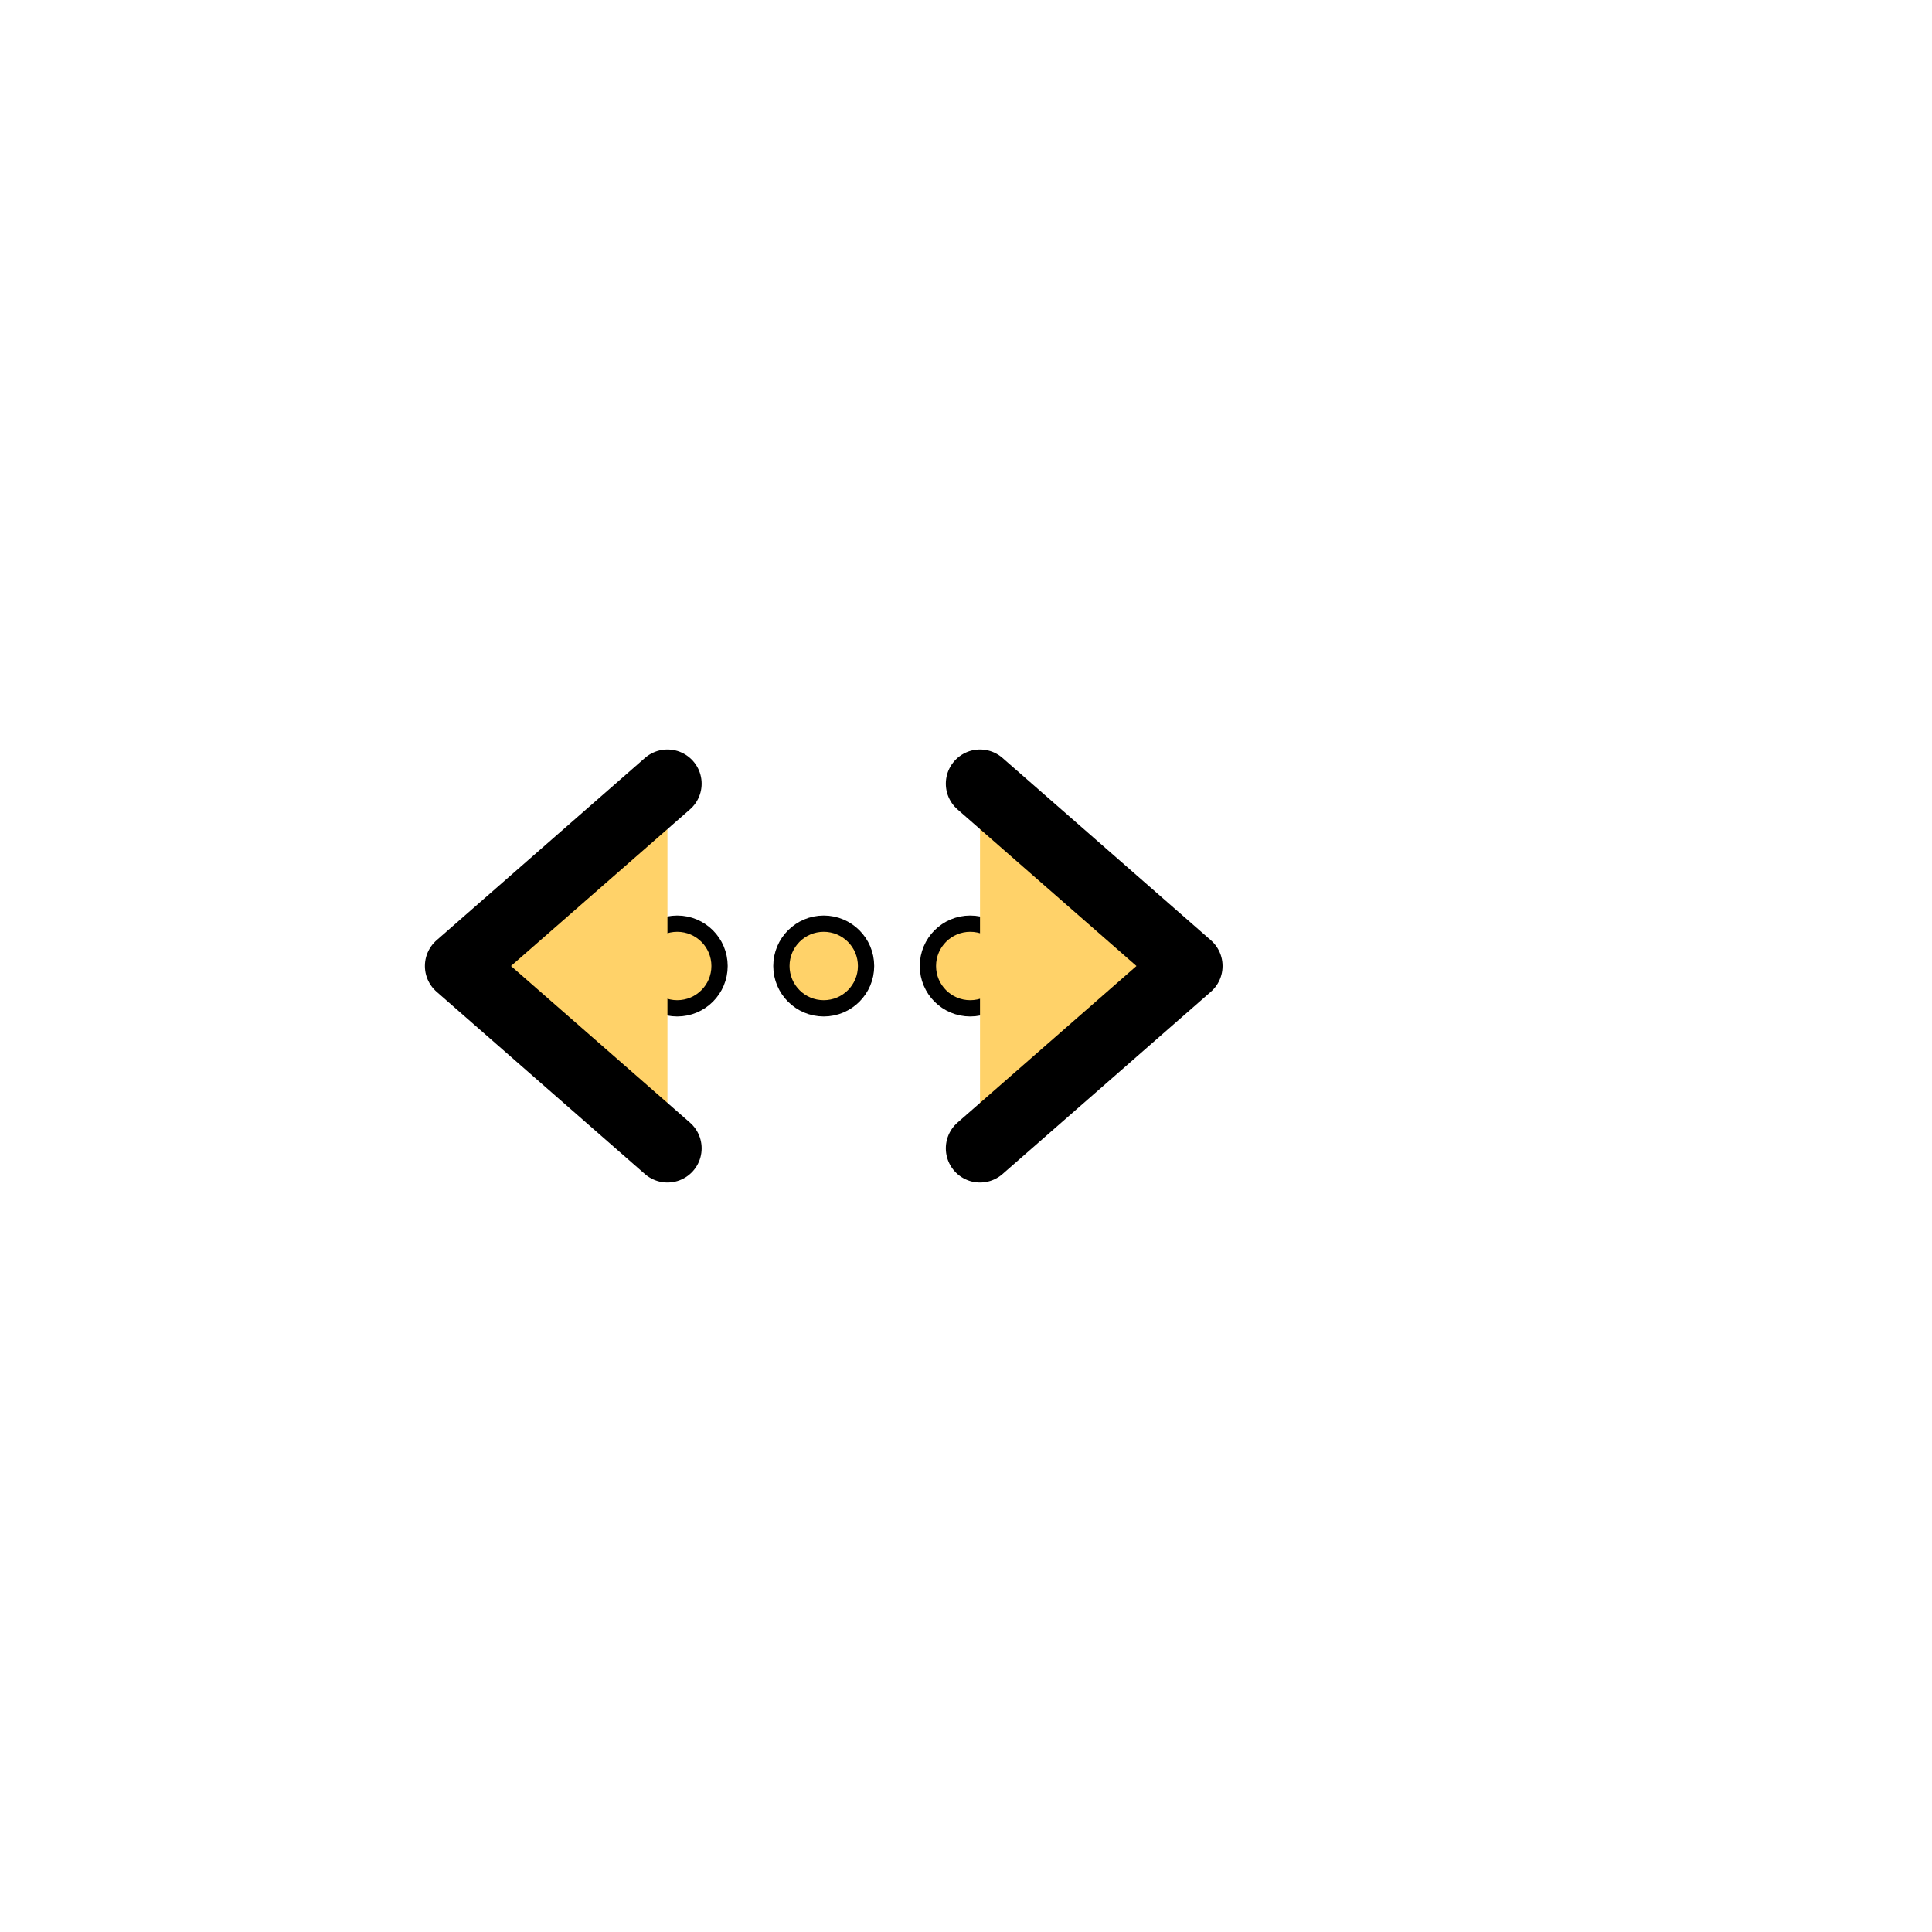 <?xml version="1.0" encoding="UTF-8" standalone="no" ?>
<!DOCTYPE svg PUBLIC "-//W3C//DTD SVG 1.1//EN" "http://www.w3.org/Graphics/SVG/1.1/DTD/svg11.dtd">
<svg xmlns="http://www.w3.org/2000/svg" xmlns:xlink="http://www.w3.org/1999/xlink" version="1.1" width="1080" height="1080" viewBox="0 0 1080 1080" xml:space="preserve">
<desc>Created with Fabric.js 5.2.4</desc>
<defs>
</defs>
<g transform="matrix(1 0 0 1 540 540)" id="0a324759-4f66-47b7-83ef-429a33eab25e"  >
<rect style="stroke: none; stroke-width: 1; stroke-dasharray: none; stroke-linecap: butt; stroke-dashoffset: 0; stroke-linejoin: miter; stroke-miterlimit: 4; fill: rgb(255,255,255); fill-rule: nonzero; opacity: 1; visibility: hidden;" vector-effect="non-scaling-stroke"  x="-540" y="-540" rx="0" ry="0" width="1080" height="1080" />
</g>
<g transform="matrix(1 0 0 1 540 540)" id="8c087dff-ad1e-4a5c-a941-a4ac3f95df6c"  >
</g>
<g transform="matrix(0.91 0 0 0.91 460.47 540)"  >
<g style="opacity: 1;" vector-effect="non-scaling-stroke"   >
		<g transform="matrix(1 0 0 1 0 0)"  >
<circle style="stroke: rgb(0,0,0); stroke-width: 10; stroke-dasharray: none; stroke-linecap: butt; stroke-dashoffset: 0; stroke-linejoin: miter; stroke-miterlimit: 10; fill: rgb(255,210,105); fill-rule: nonzero; opacity: 1;" vector-effect="non-scaling-stroke"  cx="0" cy="0" r="26" />
</g>
		<g transform="matrix(1 0 0 1 90 0)"  >
<circle style="stroke: rgb(0,0,0); stroke-width: 10; stroke-dasharray: none; stroke-linecap: butt; stroke-dashoffset: 0; stroke-linejoin: miter; stroke-miterlimit: 10; fill: rgb(255,210,105); fill-rule: nonzero; opacity: 1;" vector-effect="non-scaling-stroke"  cx="0" cy="0" r="26" />
</g>
		<g transform="matrix(1 0 0 1 -90 0)"  >
<circle style="stroke: rgb(0,0,0); stroke-width: 10; stroke-dasharray: none; stroke-linecap: butt; stroke-dashoffset: 0; stroke-linejoin: miter; stroke-miterlimit: 10; fill: rgb(255,210,105); fill-rule: nonzero; opacity: 1;" vector-effect="non-scaling-stroke"  cx="0" cy="0" r="26" />
</g>
		<g transform="matrix(1 0 0 1 0 0)"  >
<path style="stroke: rgb(0,0,0); stroke-width: 42; stroke-dasharray: none; stroke-linecap: round; stroke-dashoffset: 0; stroke-linejoin: round; stroke-miterlimit: 4; fill: rgb(255,210,105); fill-rule: nonzero; opacity: 1;" vector-effect="non-scaling-stroke"  transform=" translate(-256, -256)" d="M 160 368 L 32 256 L 160 144 M 352 368 L 480 256 L 352 144" stroke-linecap="round" />
</g>
</g>
</g>
<g transform="matrix(NaN NaN NaN NaN 0 0)"  >
<g style=""   >
</g>
</g>
<g transform="matrix(NaN NaN NaN NaN 0 0)"  >
<g style=""   >
</g>
</g>
</svg>